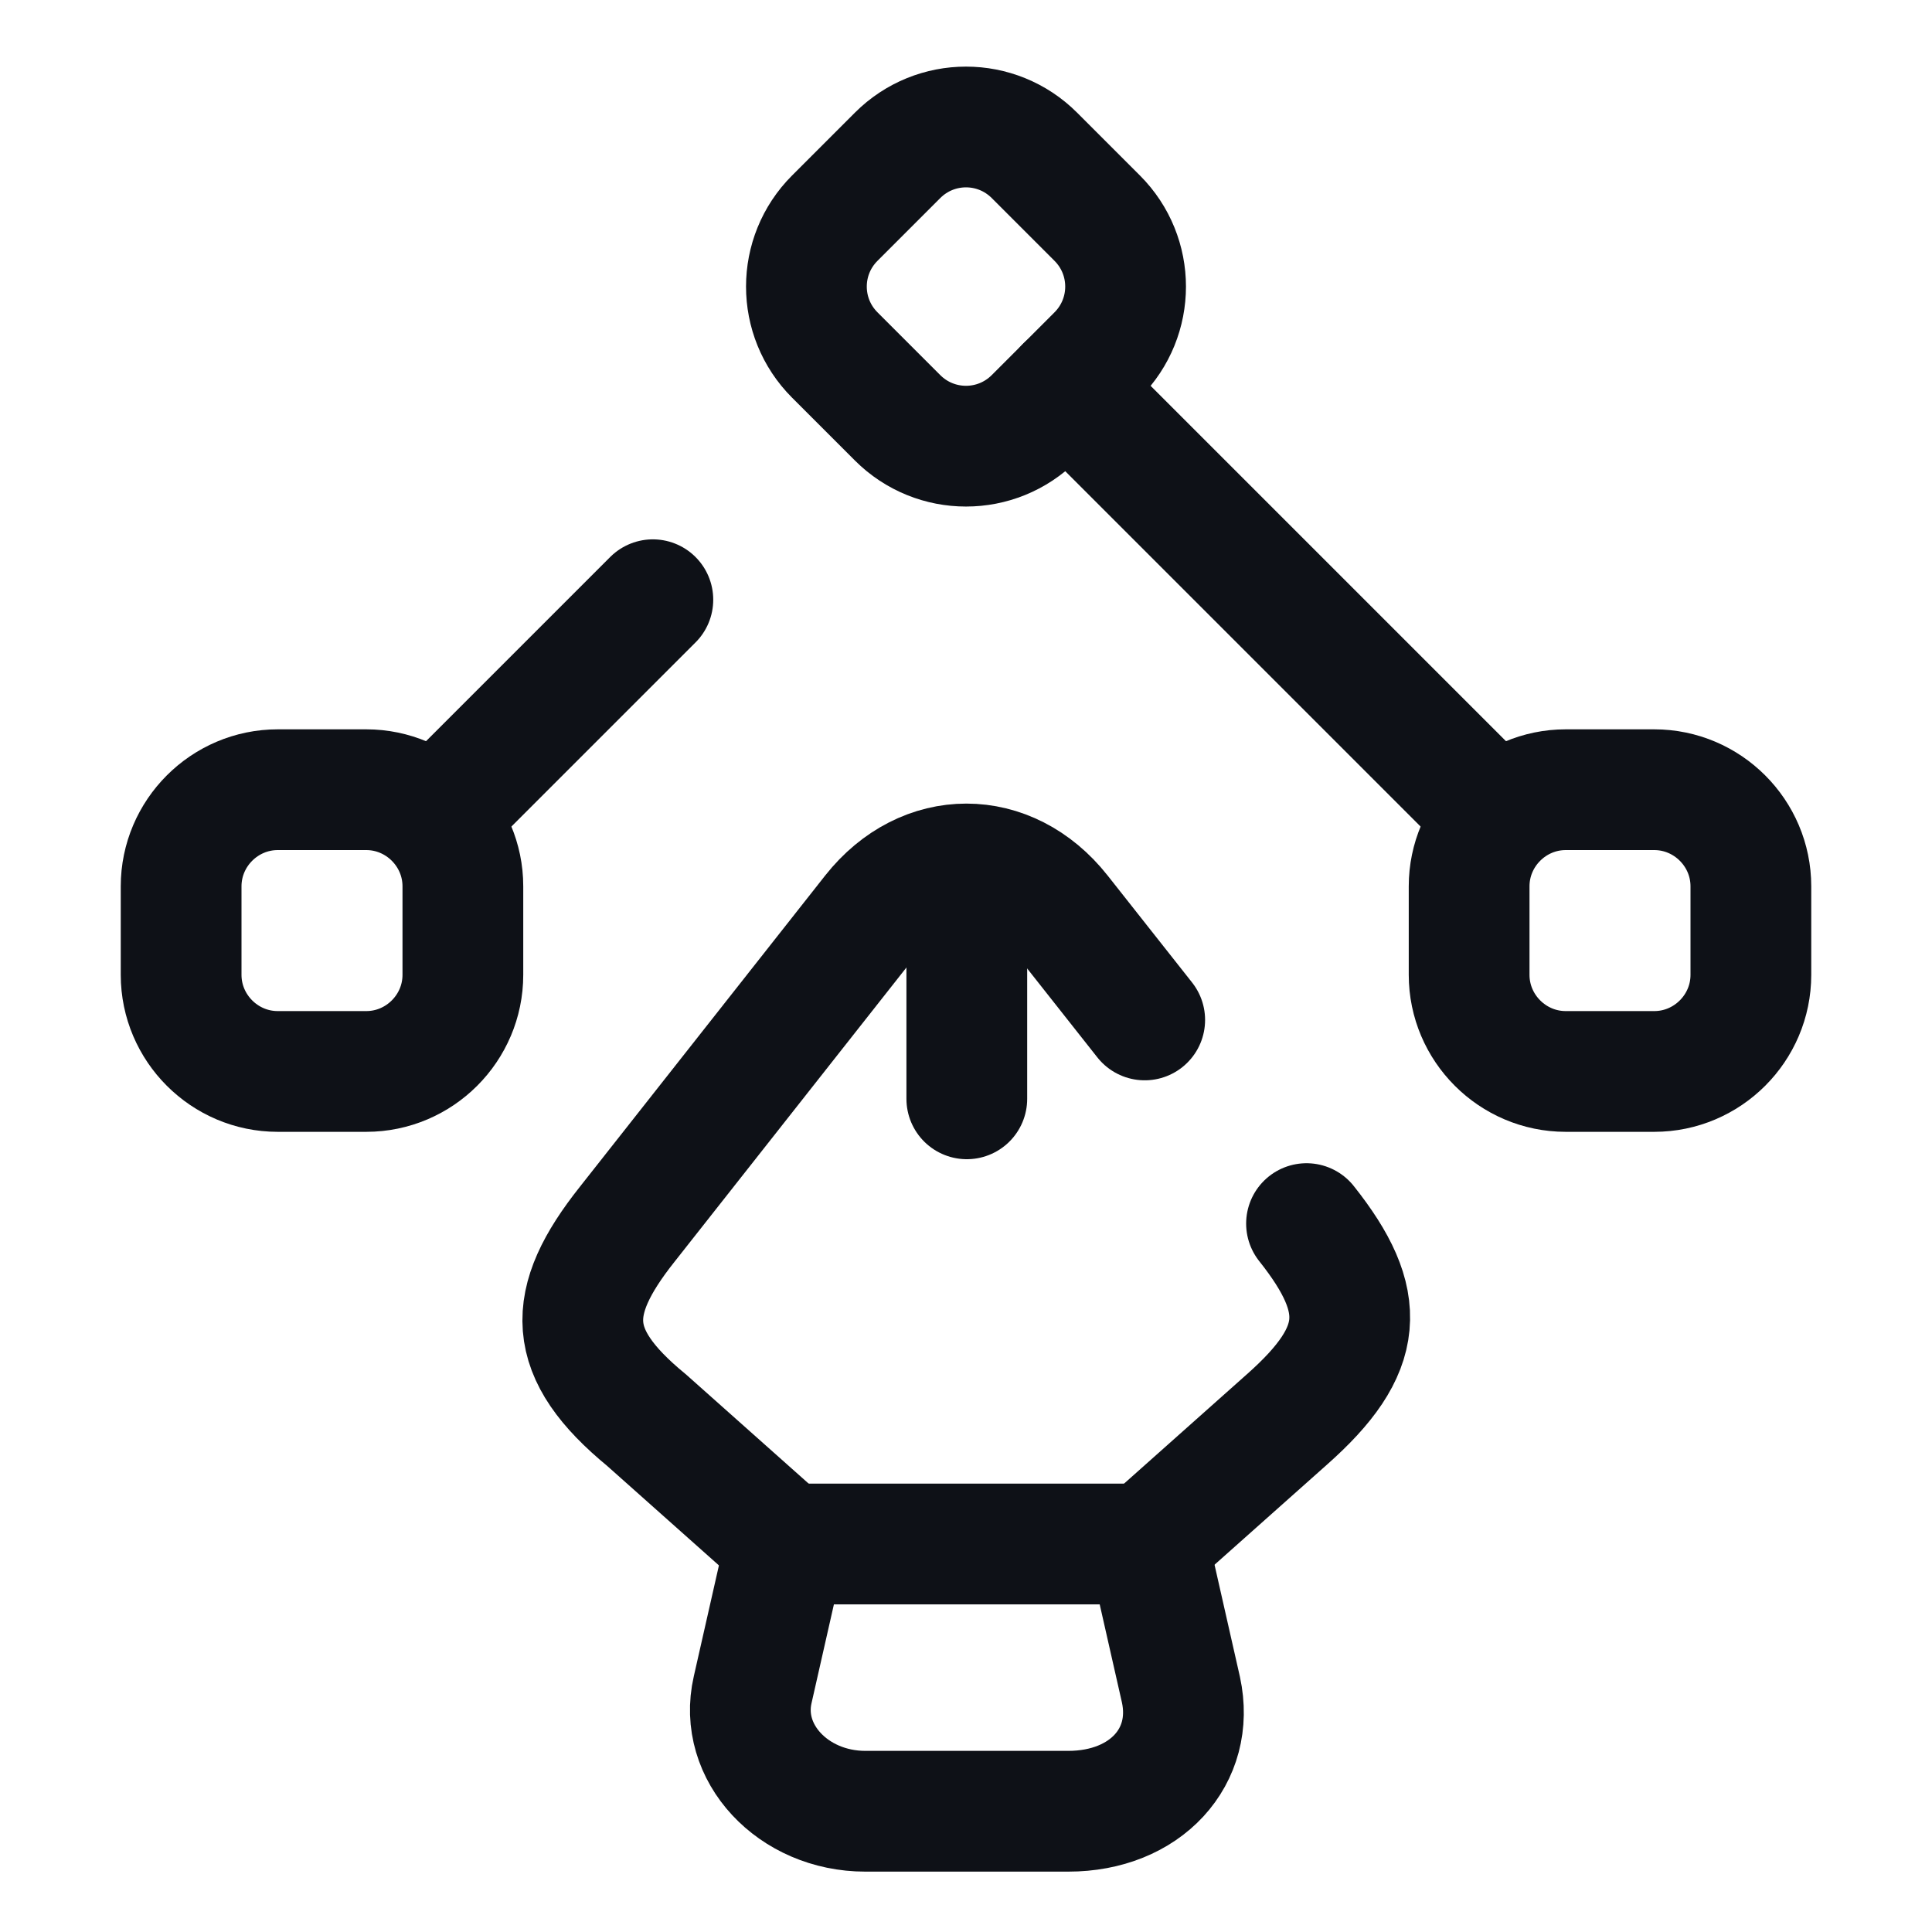 <svg width="24" height="24" viewBox="0 0 24 24" fill="none" xmlns="http://www.w3.org/2000/svg">
<path d="M11.15 5.19L10.37 4.41C9.9 3.94 9.9 3.18 10.37 2.71L11.15 1.93C11.62 1.46 12.38 1.46 12.85 1.93L13.63 2.71C14.1 3.18 14.1 3.94 13.63 4.41L12.85 5.19C12.38 5.66 11.62 5.66 11.15 5.19Z" stroke="#0E1117" stroke-width="1.5" stroke-linecap="round" stroke-linejoin="round"/>
<path d="M19.45 9.81H20.55C21.21 9.81 21.75 10.35 21.75 11.01V12.11C21.75 12.77 21.21 13.31 20.55 13.31H19.45C18.79 13.31 18.25 12.77 18.25 12.11V11.01C18.25 10.35 18.79 9.81 19.45 9.81Z" stroke="#0E1117" stroke-width="1.5" stroke-linecap="round" stroke-linejoin="round"/>
<path d="M4.55 9.81H3.45C2.79 9.81 2.25 10.35 2.25 11.01V12.11C2.25 12.77 2.79 13.31 3.45 13.31H4.55C5.21 13.31 5.75 12.77 5.75 12.11V11.01C5.75 10.35 5.21 9.81 4.55 9.81Z" stroke="#0E1117" stroke-width="1.5" stroke-linecap="round" stroke-linejoin="round"/>
<path d="M18.54 10.1L13.24 4.8" stroke="#0E1117" stroke-width="1.5" stroke-linecap="round" stroke-linejoin="round"/>
<path d="M5.46 10.1L8.11 7.45" stroke="#0E1117" stroke-width="1.5" stroke-linecap="round" stroke-linejoin="round"/>
<path d="M10.75 22.5H13.27C14.23 22.5 14.85 21.82 14.67 20.99L14.26 19.18H9.76L9.35 20.99C9.17 21.77 9.85 22.5 10.75 22.5Z" stroke="#0E1117" stroke-width="1.5" stroke-linecap="round" stroke-linejoin="round"/>
<path d="M14.22 12.67L13.17 11.34C12.53 10.53 11.48 10.53 10.84 11.34L7.79 15.21C7.02 16.18 7.02 16.81 8.03 17.64L9.76 19.18" stroke="#0E1117" stroke-width="1.5" stroke-linecap="round" stroke-linejoin="round"/>
<path d="M14.26 19.17L15.99 17.63C16.96 16.77 17 16.17 16.23 15.2" stroke="#0E1117" stroke-width="1.5" stroke-linecap="round" stroke-linejoin="round"/>
<path d="M12.01 11.12V13.65" stroke="#0E1117" stroke-width="1.5" stroke-linecap="round" stroke-linejoin="round"/>
</svg>

